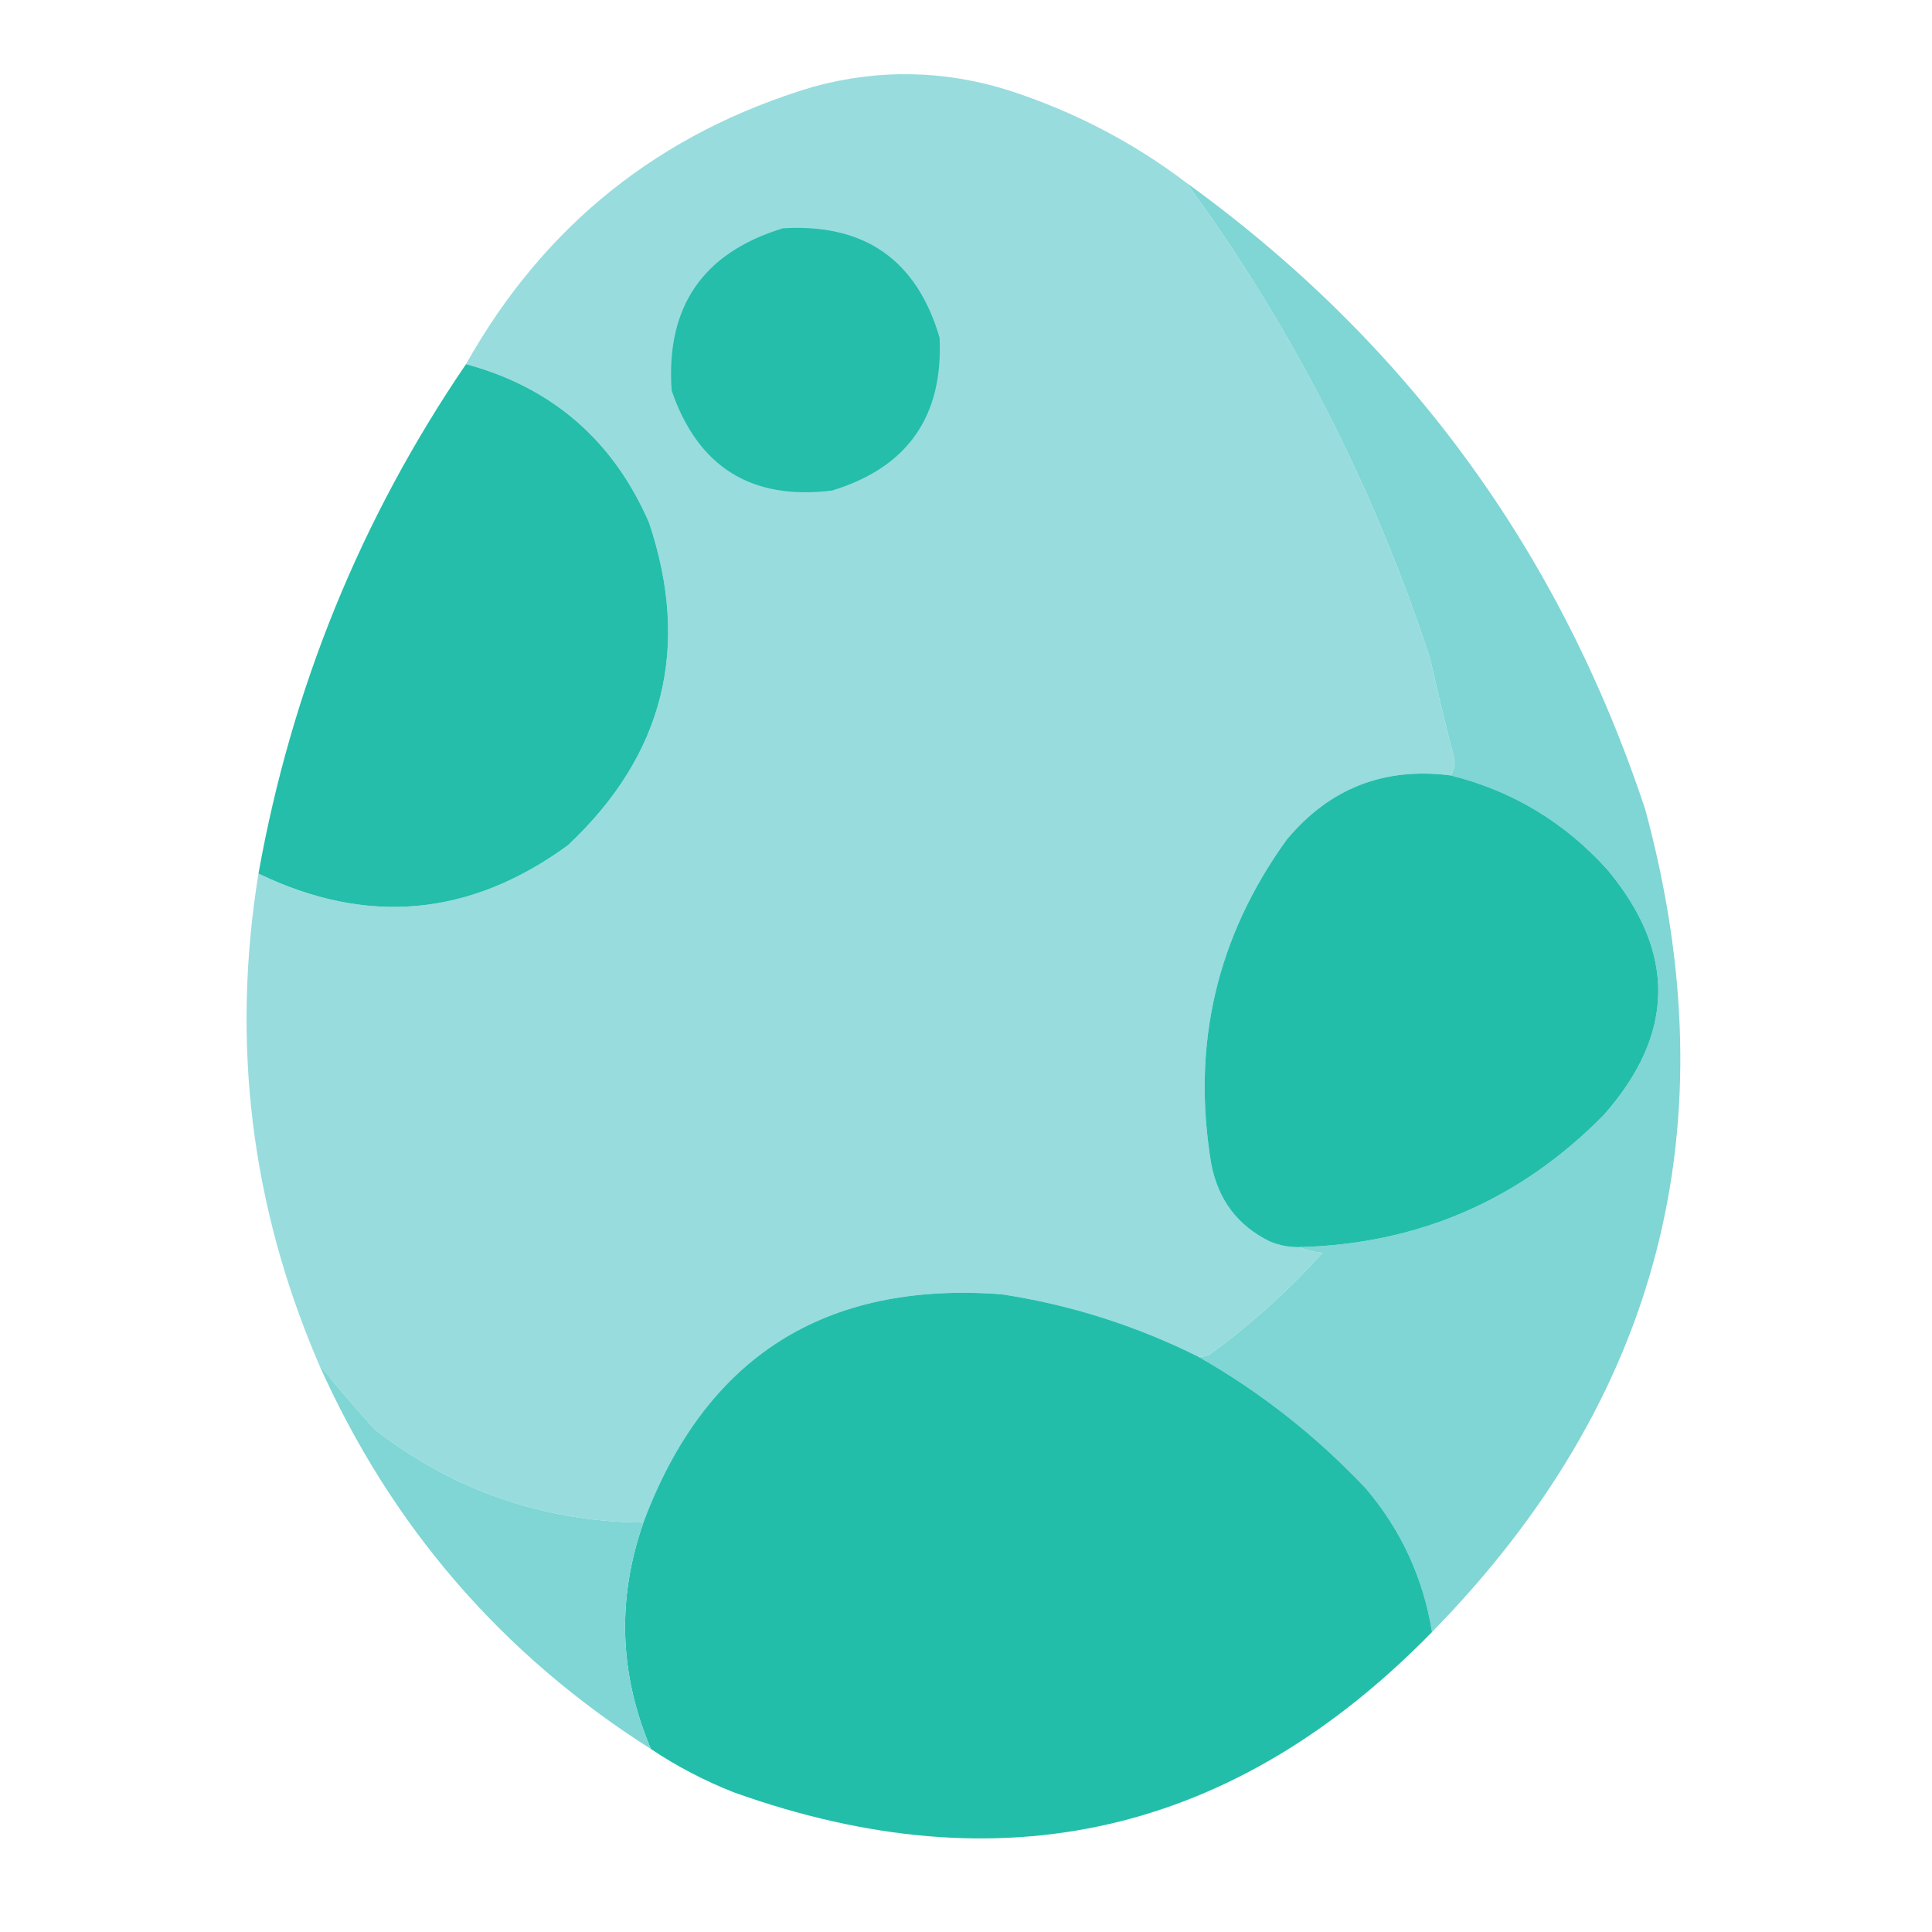<?xml version="1.0" encoding="UTF-8"?>
<!DOCTYPE svg PUBLIC "-//W3C//DTD SVG 1.1//EN" "http://www.w3.org/Graphics/SVG/1.1/DTD/svg11.dtd">
<svg xmlns="http://www.w3.org/2000/svg" version="1.1" width="512px" height="512px" style="shape-rendering:geometricPrecision; text-rendering:geometricPrecision; image-rendering:optimizeQuality; fill-rule:evenodd; clip-rule:evenodd" xmlns:xlink="http://www.w3.org/1999/xlink">
<g><path style="opacity:0.998" fill="#98dcde" d="M 314.5,48.5 C 342.526,86.881 364.026,128.881 379,174.5C 380.873,182.868 382.873,191.201 385,199.5C 385.789,201.712 385.622,203.712 384.5,205.5C 366.843,203.217 352.343,208.884 341,222.5C 322.386,248.294 315.719,276.961 321,308.5C 322.834,317.983 328.001,324.816 336.5,329C 339.063,330.079 341.729,330.579 344.5,330.5C 346.292,331.309 348.292,331.809 350.5,332C 341.395,342.111 331.395,351.111 320.5,359C 319.552,359.483 318.552,359.649 317.5,359.5C 301.046,351.294 283.713,345.794 265.5,343C 218.553,339.46 186.886,359.626 170.5,403.5C 144.023,403.252 120.357,395.085 99.5,379C 94.209,373.225 89.209,367.391 84.5,361.5C 66.54,319.771 61.206,276.438 68.5,231.5C 97.292,245.399 124.625,242.899 150.5,224C 175.928,200.123 183.094,171.623 172,138.5C 162.492,116.683 146.325,102.683 123.5,96.5C 144.188,59.659 174.854,35.159 215.5,23C 232.922,18.229 250.255,18.562 267.5,24C 284.677,29.586 300.344,37.752 314.5,48.5 Z"/></g>
<g><path style="opacity:0.997" fill="#7fd6d4" d="M 314.5,48.5 C 372.771,90.661 413.271,145.994 436,214.5C 458.697,298.196 439.863,370.863 379.5,432.5C 377.182,418.197 371.348,405.531 362,394.5C 348.822,380.523 333.989,368.856 317.5,359.5C 318.552,359.649 319.552,359.483 320.5,359C 331.395,351.111 341.395,342.111 350.5,332C 348.292,331.809 346.292,331.309 344.5,330.5C 376.035,329.649 402.869,317.982 425,295.5C 443.934,274.099 444.268,252.432 426,230.5C 414.656,217.917 400.823,209.583 384.5,205.5C 385.622,203.712 385.789,201.712 385,199.5C 382.873,191.201 380.873,182.868 379,174.5C 364.026,128.881 342.526,86.881 314.5,48.5 Z"/></g>
<g><path style="opacity:1" fill="#24beaa" d="M 207.5,60.5 C 229.126,59.215 242.959,68.882 249,89.5C 249.97,110.4 240.47,123.9 220.5,130C 199.14,132.631 184.973,123.798 178,103.5C 176.427,81.306 186.26,66.973 207.5,60.5 Z"/></g>
<g><path style="opacity:1" fill="#24beaa" d="M 123.5,96.5 C 146.325,102.683 162.492,116.683 172,138.5C 183.094,171.623 175.928,200.123 150.5,224C 124.625,242.899 97.292,245.399 68.5,231.5C 77.287,182.441 95.62,137.441 123.5,96.5 Z"/></g>
<g><path style="opacity:1" fill="#23beaa" d="M 384.5,205.5 C 400.823,209.583 414.656,217.917 426,230.5C 444.268,252.432 443.934,274.099 425,295.5C 402.869,317.982 376.035,329.649 344.5,330.5C 341.729,330.579 339.063,330.079 336.5,329C 328.001,324.816 322.834,317.983 321,308.5C 315.719,276.961 322.386,248.294 341,222.5C 352.343,208.884 366.843,203.217 384.5,205.5 Z"/></g>
<g><path style="opacity:1" fill="#23beaa" d="M 317.5,359.5 C 333.989,368.856 348.822,380.523 362,394.5C 371.348,405.531 377.182,418.197 379.5,432.5C 327.051,486.193 265.384,500.36 194.5,475C 186.698,471.934 179.365,468.1 172.5,463.5C 164.096,443.722 163.43,423.722 170.5,403.5C 186.886,359.626 218.553,339.46 265.5,343C 283.713,345.794 301.046,351.294 317.5,359.5 Z"/></g>
<g><path style="opacity:0.993" fill="#7fd6d4" d="M 84.5,361.5 C 89.209,367.391 94.209,373.225 99.5,379C 120.357,395.085 144.023,403.252 170.5,403.5C 163.43,423.722 164.096,443.722 172.5,463.5C 132.935,438.396 103.601,404.396 84.5,361.5 Z"/></g>
</svg>
